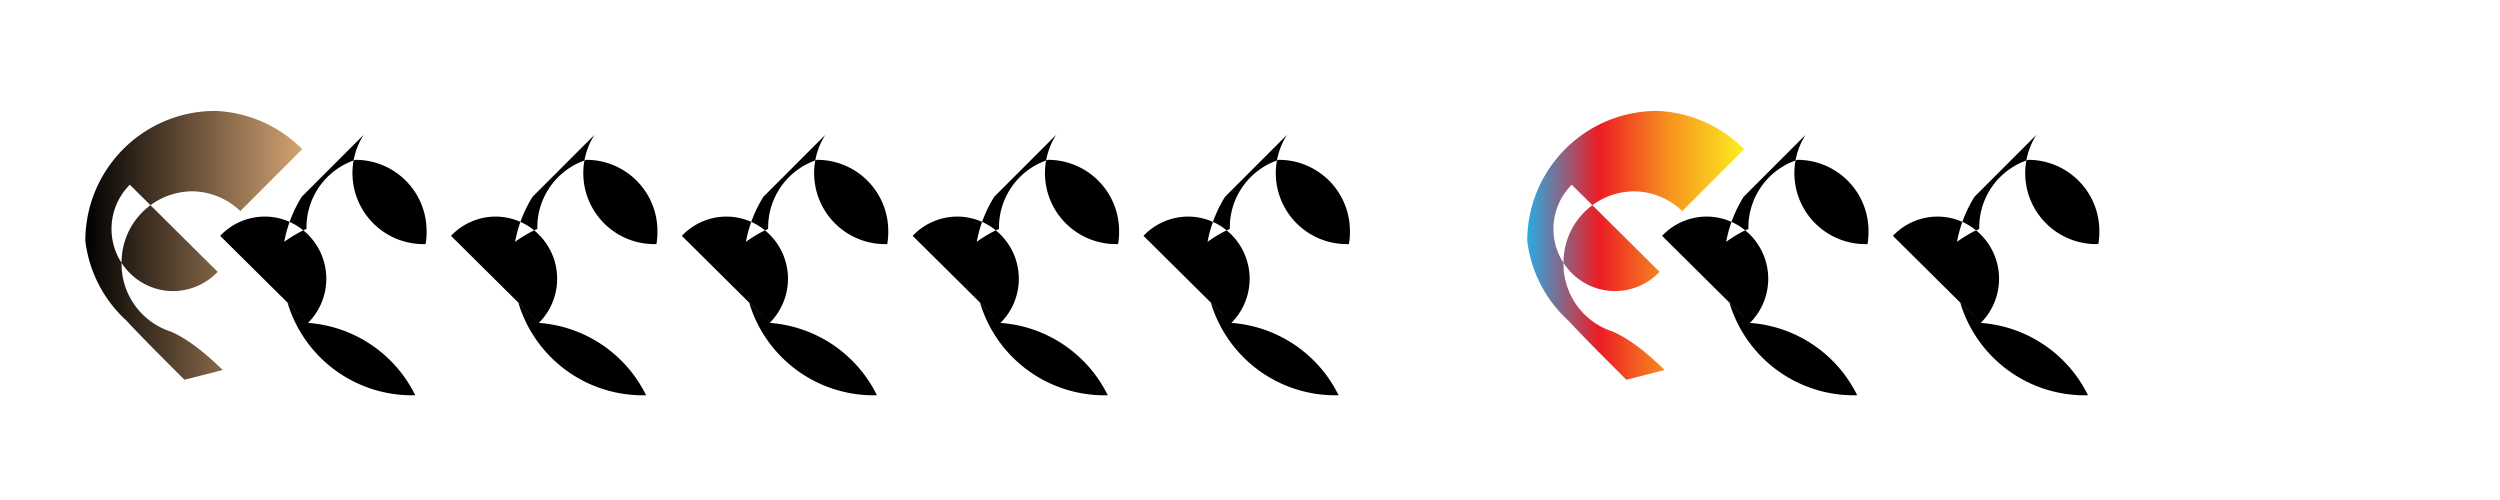 <svg viewBox="0 0 300 60" xmlns="http://www.w3.org/2000/svg" fill="currentColor">
  <style>
    .convo-gradient {
      fill: url(#convoGradient);
    }
    .span-ai-logo {
      fill: url(#spanAiLogoGradient);
    }
  </style>
  <defs>
    <linearGradient id="convoGradient" x1="0%" y1="0%" x2="100%" y2="0%">
      <stop offset="0%" style="stop-color:#000000" />
      <stop offset="100%" style="stop-color:#D4A373" />
    </linearGradient>
    <linearGradient id="spanAiLogoGradient" x1="0%" y1="0%" x2="100%" y2="0%">
      <stop offset="0%" style="stop-color:#29ABE2" />
      <stop offset="33%" style="stop-color:#ED1C24" />
      <stop offset="66%" style="stop-color:#F7941E" />
      <stop offset="100%" style="stop-color:#FCEE21" />
    </linearGradient>
  </defs>
  <g>
    <path class="convo-gradient" d="M22.13,45.57c-2.77-2.77-5.15-5.15-6.98-7.12a15.44,15.44,0,0,1-4.91-9.55,15.59,15.59,0,0,1,15.59-15.59h0a15.59,15.59,0,0,1,10.44,4.59l-7.43,7.43a8.48,8.48,0,0,0-5.72-2.37,8.53,8.53,0,0,0-8.53,8.53h0a8.53,8.53,0,0,0,5.88,8.29c2.34,1,4.58,3,6.26,4.62Zm-6.55-23.4a7.49,7.49,0,0,0,0,10.6,7.34,7.34,0,0,0,5.21,2.16,7.4,7.4,0,0,0,5.33-2.31l-10.54-10.45Z"/>
    <path d="M49.83,47.43a15.58,15.58,0,0,1-13.62-23.82l7.43-7.43a8.52,8.52,0,0,0,7.43,13.11,8.35,8.35,0,0,0,.12-1.58,8.53,8.53,0,0,0-8.53-8.53h0a8.53,8.53,0,0,0-5.88,8.29c-2.34,1-4.58,3-6.26,4.62l-.11.11,6.55,6.55a7.49,7.49,0,0,0,0-10.6,7.34,7.34,0,0,0-5.21-2.16,7.4,7.4,0,0,0-5.33,2.31l10.54,10.45A15.59,15.59,0,0,1,49.83,47.43Z"/>
    <path d="M77.53,47.43a15.58,15.58,0,0,1-13.62-23.82l7.43-7.43a8.52,8.52,0,0,0,7.43,13.11,8.35,8.35,0,0,0,.12-1.58,8.53,8.53,0,0,0-8.53-8.53h0a8.53,8.53,0,0,0-5.88,8.29c-2.34,1-4.58,3-6.26,4.62l-.11.11,6.55,6.55a7.49,7.49,0,0,0,0-10.6,7.34,7.34,0,0,0-5.21-2.16,7.4,7.4,0,0,0-5.33,2.31l10.54,10.45A15.59,15.59,0,0,1,77.53,47.43Z"/>
    <path d="M105.23,47.43a15.58,15.58,0,0,1-13.62-23.82l7.43-7.43a8.52,8.52,0,0,0,7.43,13.11,8.35,8.35,0,0,0,.12-1.58,8.53,8.53,0,0,0-8.53-8.53h0a8.53,8.53,0,0,0-5.88,8.29c-2.34,1-4.58,3-6.26,4.62l-.11.11,6.55,6.55a7.49,7.49,0,0,0,0-10.6,7.34,7.34,0,0,0-5.21-2.16,7.4,7.4,0,0,0-5.33,2.31l10.54,10.45A15.59,15.59,0,0,1,105.23,47.43Z"/>
    <path d="M132.93,47.43a15.58,15.58,0,0,1-13.62-23.82l7.43-7.43a8.52,8.52,0,0,0,7.43,13.11,8.35,8.35,0,0,0,.12-1.58,8.53,8.53,0,0,0-8.53-8.53h0a8.53,8.53,0,0,0-5.88,8.29c-2.34,1-4.58,3-6.26,4.62l-.11.11,6.55,6.55a7.49,7.49,0,0,0,0-10.6,7.34,7.34,0,0,0-5.21-2.16,7.4,7.4,0,0,0-5.33,2.31l10.54,10.45A15.59,15.59,0,0,1,132.93,47.43Z"/>
    <path d="M160.63,47.43a15.58,15.58,0,0,1-13.62-23.82l7.43-7.43a8.52,8.52,0,0,0,7.43,13.11,8.35,8.35,0,0,0,.12-1.58,8.53,8.53,0,0,0-8.53-8.53h0a8.53,8.53,0,0,0-5.88,8.29c-2.34,1-4.58,3-6.26,4.62l-.11.11,6.55,6.55a7.49,7.49,0,0,0,0-10.6,7.34,7.34,0,0,0-5.21-2.16,7.4,7.4,0,0,0-5.33,2.31l10.54,10.45A15.59,15.59,0,0,1,160.63,47.43Z"/>
  </g>
  <g transform="translate(170, 0)">
    <path class="span-ai-logo" d="M25.16,45.57c-2.77-2.77-5.15-5.15-6.98-7.12a15.44,15.44,0,0,1-4.91-9.55,15.59,15.59,0,0,1,15.59-15.59h0a15.59,15.59,0,0,1,10.44,4.59l-7.43,7.43a8.48,8.48,0,0,0-5.72-2.37,8.53,8.53,0,0,0-8.53,8.53h0a8.53,8.53,0,0,0,5.88,8.29c2.34,1,4.58,3,6.26,4.62Zm-6.55-23.4a7.49,7.49,0,0,0,0,10.6,7.34,7.34,0,0,0,5.21,2.16,7.4,7.4,0,0,0,5.33-2.31l-10.54-10.45Z"/>
    <path d="M52.86,47.43a15.58,15.58,0,0,1-13.62-23.82l7.43-7.43a8.52,8.52,0,0,0,7.43,13.11,8.35,8.35,0,0,0,.12-1.58,8.53,8.53,0,0,0-8.53-8.53h0a8.53,8.53,0,0,0-5.88,8.29c-2.34,1-4.58,3-6.26,4.62l-.11.11,6.55,6.55a7.49,7.49,0,0,0,0-10.6,7.34,7.34,0,0,0-5.21-2.16,7.4,7.4,0,0,0-5.33,2.31l10.54,10.45A15.59,15.59,0,0,1,52.86,47.43Z"/>
    <path d="M80.56,47.43a15.58,15.58,0,0,1-13.62-23.82l7.43-7.43a8.52,8.52,0,0,0,7.43,13.11,8.35,8.35,0,0,0,.12-1.58,8.53,8.53,0,0,0-8.53-8.53h0a8.53,8.53,0,0,0-5.88,8.29c-2.34,1-4.58,3-6.26,4.62l-.11.11,6.55,6.55a7.49,7.49,0,0,0,0-10.6,7.34,7.34,0,0,0-5.21-2.16,7.4,7.4,0,0,0-5.33,2.31l10.54,10.45A15.59,15.59,0,0,1,80.56,47.43Z"/>
  </g>
</svg>
